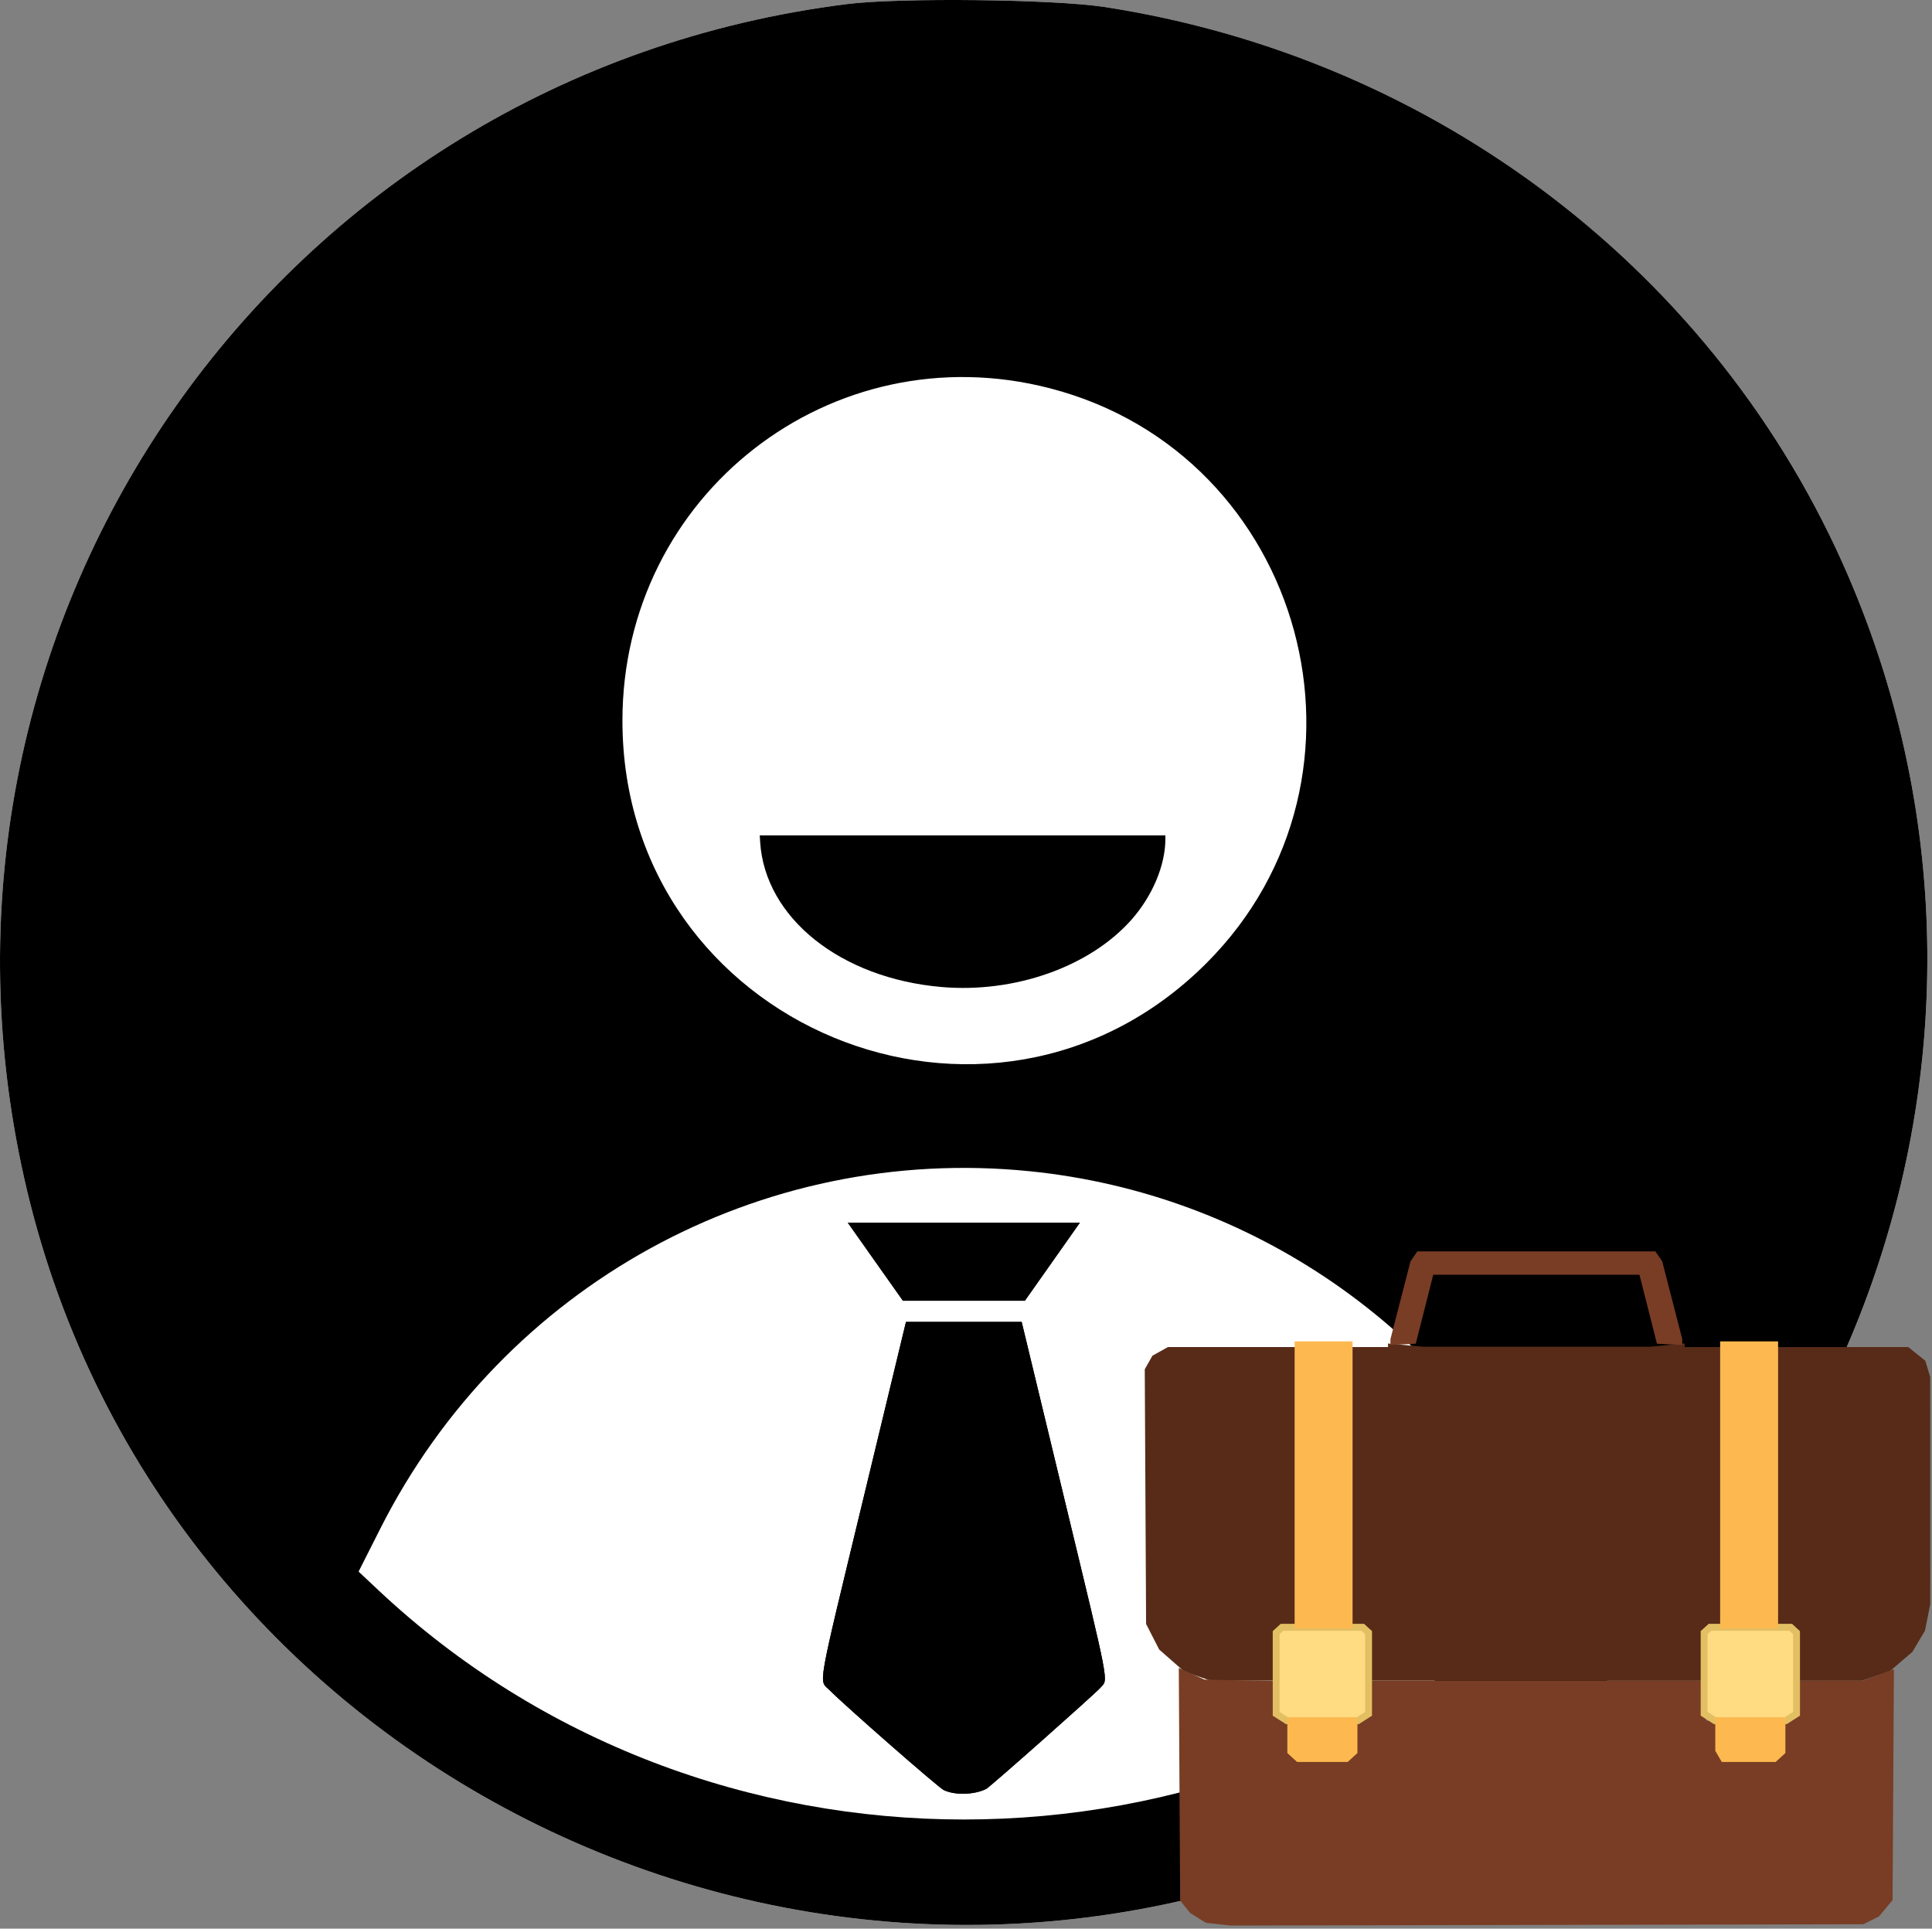 <svg width="562" height="561" viewBox="0 0 562 561" fill="none" xmlns="http://www.w3.org/2000/svg">
<rect x="0" y="0" width="562" height="561" fill="#808080" stroke="none"/>
<path fill-rule="evenodd" clip-rule="evenodd" d="M246.399 1.184C80.953 21.932 -29.467 179.285 6.965 342.389C44.928 512.348 231.31 606.343 392.559 536.85C533.586 476.072 598.911 309.722 537.609 167.48C499.686 79.485 417.759 16.846 321.203 2.024C306.521 -0.23 261.686 -0.733 246.399 1.184Z" fill="white"/>
<path fill-rule="evenodd" clip-rule="evenodd" d="M246.399 1.184C80.953 21.932 -29.467 179.285 6.965 342.389C44.928 512.348 231.31 606.343 392.559 536.85C533.586 476.072 598.911 309.722 537.609 167.48C499.686 79.485 417.759 16.846 321.203 2.024C306.521 -0.23 261.686 -0.733 246.399 1.184ZM305.43 112.947C379.737 132.181 405.23 225.873 350.931 280.172C288.148 342.955 181.06 298.492 181.06 209.64C181.06 143.884 241.978 96.523 305.43 112.947ZM299.543 340.685C364.046 347.195 420.691 386.288 450.172 444.64L456.487 457.14L450.693 462.581C356.02 551.475 204.778 551.475 110.105 462.581L104.311 457.14L110.626 444.64C146.363 373.906 221.12 332.77 299.543 340.685Z" fill="black"/>
<path fill-rule="evenodd" clip-rule="evenodd" d="M254.625 366.993L262.645 378.346H280.386H298.126L302.753 371.786C305.298 368.178 308.898 363.069 310.754 360.433L314.128 355.64H280.367H246.605L254.625 366.993ZM251.189 435.707C237.355 493.045 238.167 488.441 241.326 491.637C245.792 496.156 272.942 519.92 274.503 520.677C277.722 522.237 283.44 522.087 286.883 520.351C287.974 519.801 318.428 492.814 320.114 490.903C322.405 488.306 323.054 491.696 309.55 435.723L297.195 384.513L280.367 384.513H263.54L251.189 435.707Z" fill="black"/>
<path fill-rule="evenodd" clip-rule="evenodd" d="M254.625 366.993L262.645 378.346H280.386H298.126L302.753 371.786C305.298 368.178 308.898 363.069 310.754 360.433L314.128 355.64H280.367H246.605L254.625 366.993ZM251.189 435.707C237.355 493.045 238.167 488.441 241.326 491.637C245.792 496.156 272.942 519.92 274.503 520.677C277.722 522.237 283.44 522.087 286.883 520.351C287.974 519.801 318.428 492.814 320.114 490.903C322.405 488.306 323.054 491.696 309.55 435.723L297.195 384.513L280.367 384.513H263.54L251.189 435.707Z" fill="black"/>
<path fill-rule="evenodd" clip-rule="evenodd" d="M273.93 287.102C244.519 284.576 222.506 266.984 221.119 244.894L221 243H280H339V244.018C339 251.678 335.224 260.661 329.107 267.552C316.981 281.214 295.206 288.929 273.93 287.102Z" fill="black"/>
<path fill-rule="evenodd" clip-rule="evenodd" d="M403.765 391.31V391.82H398.107H392.448V432.257V472.693H394.46H396.473L397.643 473.877L398.814 475.059V481.964V488.868H446.911H495.008V481.851V474.835L496.302 473.764L497.595 472.693H499.485H501.374V432.257V391.82H495.716H490.057V391.31V390.8L484.929 391.27L479.801 391.74H446.911H414.021L408.893 391.27L403.765 390.8V391.31ZM337.489 393.088L335.224 394.351L334.113 396.318L333 398.286L333.194 435.327L333.388 472.37L335.295 476.094L337.204 479.818L340.871 483.035L344.539 486.251L348.362 487.56L352.184 488.868H361.353H370.521V481.851V474.835L371.815 473.764L373.108 472.693H374.998H376.887V432.257V391.82L358.32 391.823L339.753 391.825L337.489 393.088ZM516.935 432.257V472.693H518.947H520.96L522.13 473.877L523.301 475.059V481.964V488.868H532.469H541.638L545.696 487.479L549.753 486.09L553.027 483.29L556.301 480.488L558.129 477.399L559.959 474.311L560.727 470.472L561.496 466.633L561.491 433.593L561.488 400.555L560.767 398.181L560.046 395.809L557.564 393.814L555.08 391.82H536.008H516.935V432.257Z" fill="#572B18"/>
<path fill-rule="evenodd" clip-rule="evenodd" d="M411.291 365.456L410.296 366.911L407.377 378.234L404.46 389.556L404.466 390.398L404.472 391.241L408.154 391.045L411.835 390.85L414.378 380.822L416.92 370.793H446.911H476.902L479.445 380.822L481.987 390.85L485.668 391.045L489.35 391.241L489.356 390.398L489.362 389.556L486.445 378.234L483.526 366.911L482.531 365.456L481.537 364H446.911H412.285L411.291 365.456ZM343.095 518.997L343.29 552.825L344.77 554.651L346.249 556.478L348.518 557.891L350.788 559.304L354.465 559.703L358.143 560.102L450.094 559.907L542.044 559.713L544.306 558.581L546.569 557.449L548.55 555.074L550.532 552.697L550.727 519.165L550.923 485.633L550.727 485.636L550.532 485.639L546.288 487.238L542.044 488.837L532.673 488.852L523.301 488.868V493.674V498.48L522.189 499.497L521.078 500.514H520.145H519.212L518.94 505.429L518.668 510.346L517.313 511.252L515.957 512.159H508.706H501.454L500.353 510.721L499.252 509.283V504.898V500.514H497.862H496.472L495.74 499.262L495.008 498.01V493.439V488.868H446.911H398.814V493.674V498.48L397.703 499.497L396.591 500.514H395.581H394.57V505.042V509.571L393.155 510.865L391.741 512.159H384.803H377.865L376.51 511.252L375.154 510.346L374.882 505.429L374.61 500.514H373.677H372.744L371.633 499.497L370.521 498.48V493.721V488.964L360.435 488.754L350.35 488.544L346.625 486.856L342.9 485.167L343.095 518.997Z" fill="#783D24"/>
<path fill-rule="evenodd" clip-rule="evenodd" d="M372.078 474.117L371.229 474.893V486.696V498.5L372.801 499.506L374.373 500.514H384.668H394.963L396.534 499.506L398.107 498.5V486.696V474.893L397.258 474.117L396.409 473.34H384.668H372.926L372.078 474.117ZM496.564 474.117L495.716 474.893V486.696V498.5L497.288 499.506L498.86 500.514H509.155H519.449L521.021 499.506L522.593 498.5V486.696V474.893L521.745 474.117L520.896 473.34H509.155H497.413L496.564 474.117Z" fill="#FFDB82" stroke="#E3BF64" stroke-width="2"/>
<path fill-rule="evenodd" clip-rule="evenodd" d="M377.595 431.933V472.693H385.021H392.448V431.933V391.173H385.021H377.595V431.933ZM501.374 431.933V472.693H508.801H516.228V431.933V391.173H508.801H501.374V431.933ZM375.473 504.996V509.479L376.584 510.496L377.696 511.512H384.668H391.64L392.752 510.496L393.863 509.479V504.996V500.513H384.668H375.473V504.996ZM499.959 504.761V509.009L500.692 510.261L501.424 511.512H508.775H516.126L517.238 510.496L518.35 509.479V504.996V500.513H509.155H499.959V504.761Z" fill="#FDB94F" stroke="#FDB94F" stroke-width="2"/>
</svg>
